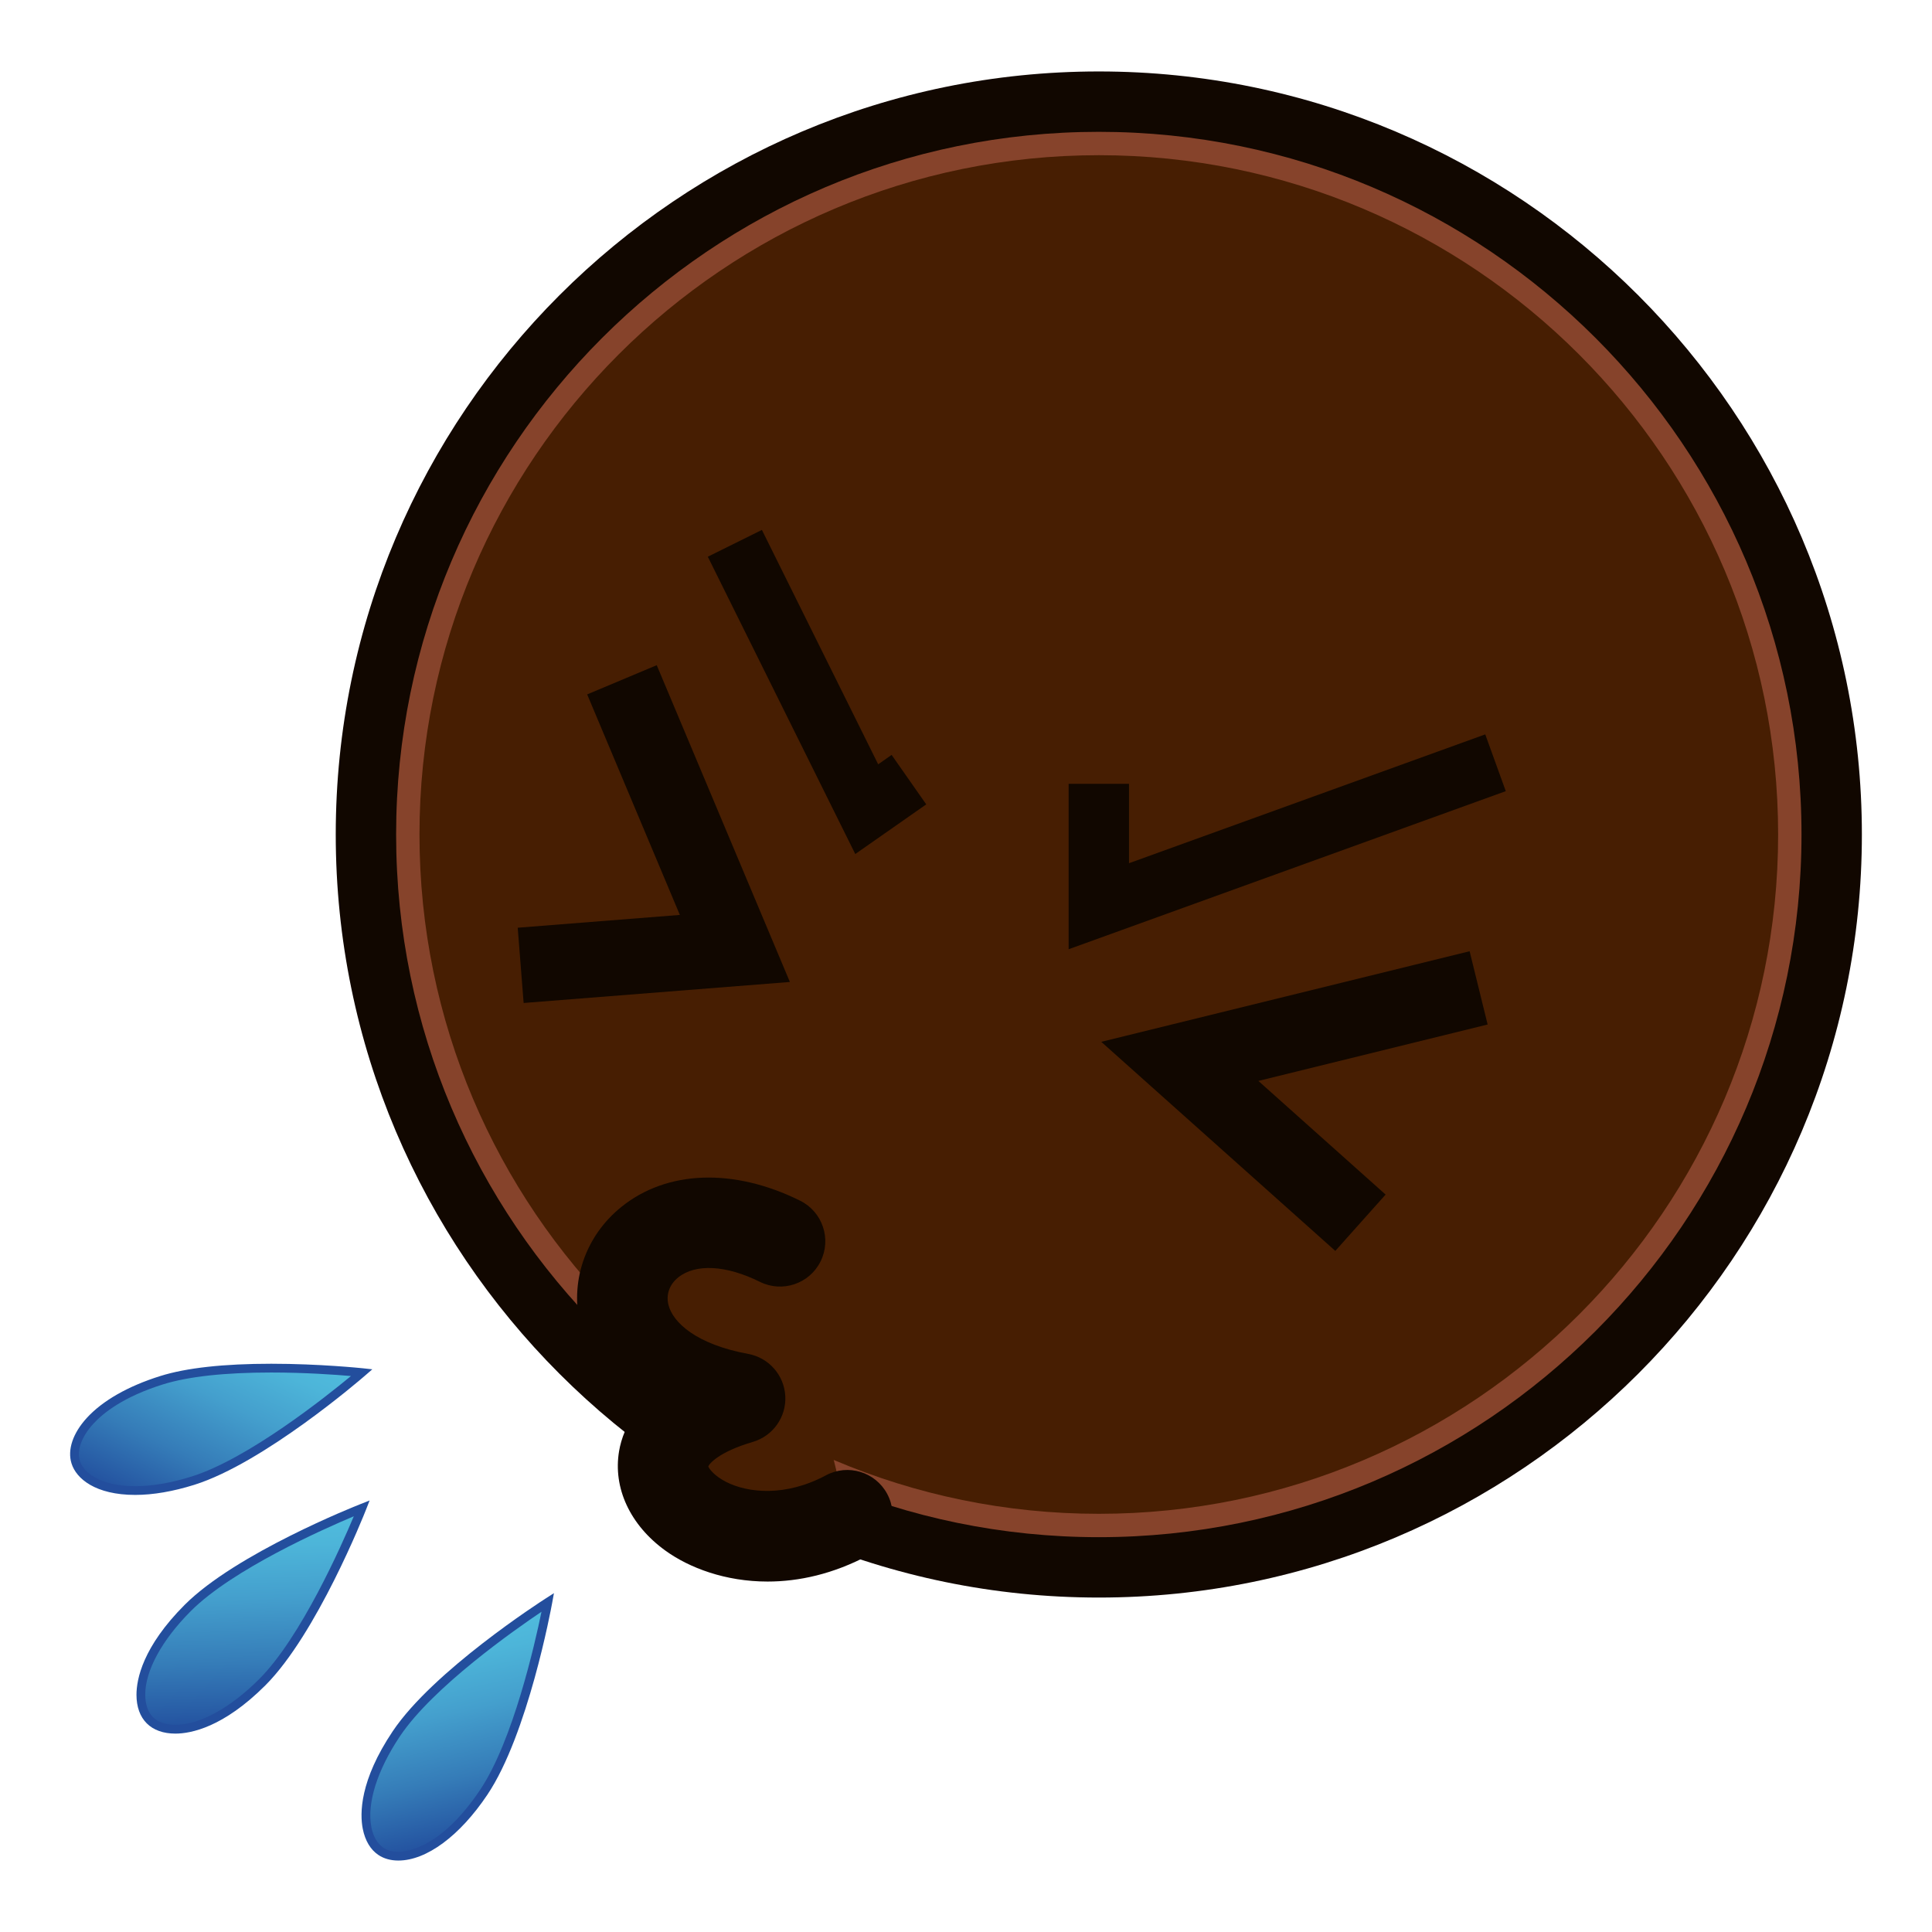 <?xml version="1.0" encoding="UTF-8"?>
<!-- Generated by phantom_svg. -->
<svg width="64px" height="64px" viewBox="0 0 64 64" preserveAspectRatio="none" xmlns="http://www.w3.org/2000/svg" xmlns:xlink="http://www.w3.org/1999/xlink" version="1.1">
  <g>
    <circle style='fill:#471E02;' cx='36.4' cy='27.644' r='24.278'/>
    <path style='fill:#86432B;' d='M36.401,52.245c-13.565,0-24.602-11.036-24.602-24.601
		c0-13.564,11.036-24.6,24.602-24.6c13.564,0,24.6,11.036,24.6,24.6
		C61.001,41.209,49.966,52.245,36.401,52.245z M36.401,5.141
		c-12.409,0-22.505,10.095-22.505,22.503c0,12.409,10.096,22.503,22.505,22.503
		c12.408,0,22.502-10.095,22.502-22.503C58.903,15.236,48.81,5.141,36.401,5.141z'/>
    <path style='fill:#110700;' d='M36.4,52.921c-13.938,0-25.278-11.339-25.278-25.277
		c0-13.938,11.339-25.277,25.278-25.277c13.938,0,25.277,11.339,25.277,25.277
		C61.678,41.582,50.338,52.921,36.4,52.921z M36.4,4.367
		c-12.835,0-23.278,10.442-23.278,23.277c0,12.834,10.442,23.277,23.278,23.277
		c12.835,0,23.277-10.442,23.277-23.277C59.678,14.809,49.235,4.367,36.4,4.367z'/>
    <polygon style='fill:#110700;' points='17.346,33.225 17.15,30.732 22.521,30.308 19.451,23.003 
		21.755,22.035 26.166,32.529 	'/>
    <polygon style='fill:#110700;' points='44.234,41.438 36.481,34.512 48.683,31.511 49.28,33.938 
		41.685,35.807 45.9,39.572 	'/>
    <polygon style='fill:#110700;' points='28.332,28.291 23.447,18.442 25.239,17.554 29.091,25.319 
		29.536,25.007 30.683,26.646 	'/>
    <polygon style='fill:#110700;' points='35.4,31.445 35.4,25.966 37.4,25.966 37.4,28.595 
		49.201,24.327 49.881,26.208 	'/>
    <path style='fill:#471E02;' d='M25.84,41.117c-5.31-2.633-7.868,4.002-1.324,5.207
		c-5.511,1.608-1.044,6.326,3.552,3.869'/>
    <path style='fill:#110700;' d='M25.427,52.391c-1.398,0-2.593-0.453-3.385-1.025
		c-1.17-0.845-1.743-2.079-1.533-3.302c0.066-0.383,0.239-0.909,0.672-1.446
		c-1.339-0.918-1.792-2.055-1.943-2.649c-0.377-1.484,0.138-3.013,1.343-3.986
		c1.511-1.222,3.727-1.299,5.925-0.208c0.742,0.368,1.045,1.268,0.677,2.01
		c-0.368,0.743-1.268,1.046-2.01,0.678c-1.12-0.556-2.132-0.609-2.707-0.146
		c-0.292,0.236-0.409,0.569-0.321,0.915c0.146,0.574,0.917,1.302,2.642,1.619
		c0.684,0.126,1.191,0.705,1.227,1.399s-0.411,1.321-1.078,1.516
		c-1.118,0.327-1.446,0.725-1.472,0.813c0.011,0.047,0.171,0.3,0.599,0.516
		c0.717,0.361,1.958,0.495,3.297-0.223c0.731-0.391,1.639-0.114,2.03,0.616
		s0.115,1.64-0.616,2.03C27.601,52.144,26.459,52.391,25.427,52.391z'/>
    <g>
      <linearGradient id='SVGID_1_' gradientUnits='userSpaceOnUse' x1='20.012' y1='11.003' x2='24.395' y2='19.064' gradientTransform='matrix(0.36 0.36 -0.705 0.705 10.55 35.072)'>
        <stop offset='0' style='stop-color:#50BDDE'/>
        <stop offset='0.157' style='stop-color:#4DB5D9'/>
        <stop offset='0.401' style='stop-color:#449FCD'/>
        <stop offset='0.7' style='stop-color:#357CB8'/>
        <stop offset='1' style='stop-color:#23519F'/>
      </linearGradient>
      <path style='fill:url(#SVGID_1_);' d='M11.986,49.962c0,0-4.064,1.601-5.763,3.299
			c-1.699,1.7-1.814,3.172-1.26,3.725c0.554,0.555,2.025,0.439,3.724-1.259
			C10.386,54.026,11.986,49.962,11.986,49.962z'/>
      <path style='fill:#234E9D;' d='M5.809,57.428L5.809,57.428c-0.398,0-0.726-0.117-0.948-0.34
			c-0.222-0.221-0.34-0.548-0.34-0.945c-0-0.516,0.207-1.591,1.6-2.984
			c1.701-1.7,5.646-3.266,5.812-3.331l0.311-0.123l-0.122,0.311
			c-0.066,0.168-1.631,4.112-3.332,5.814C7.398,57.221,6.325,57.428,5.809,57.428z
			 M11.72,50.229c-0.988,0.415-4.011,1.753-5.394,3.135
			c-0.963,0.964-1.516,1.978-1.515,2.779c0,0.313,0.091,0.576,0.255,0.74
			c0.165,0.164,0.428,0.255,0.743,0.255l0,0c0.802,0,1.813-0.552,2.776-1.514
			C9.967,54.24,11.305,51.217,11.72,50.229z'/>
    </g>
    <g>
      <linearGradient id='SVGID_2_' gradientUnits='userSpaceOnUse' x1='10.313' y1='6.775' x2='14.696' y2='14.836' gradientTransform='matrix(0.152 0.486 -0.951 0.298 15.071 37.577)'>
        <stop offset='0' style='stop-color:#50BDDE'/>
        <stop offset='0.157' style='stop-color:#4DB5D9'/>
        <stop offset='0.401' style='stop-color:#449FCD'/>
        <stop offset='0.7' style='stop-color:#357CB8'/>
        <stop offset='1' style='stop-color:#23519F'/>
      </linearGradient>
      <path style='fill:url(#SVGID_2_);' d='M11.986,45.469c0,0-4.342-0.465-6.635,0.253
			c-2.293,0.719-3.078,1.969-2.843,2.716c0.234,0.747,1.591,1.328,3.883,0.611
			C8.685,48.329,11.986,45.469,11.986,45.469z'/>
      <path style='fill:#234E9D;' d='M4.479,49.521c-0,0-0,0-0,0
			c-1.315,0-1.952-0.537-2.109-1.04c-0.143-0.452,0.042-1.003,0.505-1.51
			c0.525-0.573,1.366-1.053,2.434-1.388C6.172,45.312,7.409,45.176,8.986,45.176
			c1.606,0,3.001,0.147,3.016,0.148l0.332,0.036L12.082,45.578
			c-0.136,0.118-3.351,2.889-5.647,3.609C5.728,49.408,5.07,49.521,4.479,49.521z
			 M8.986,45.466c-1.547,0-2.756,0.133-3.592,0.395
			c-1.287,0.403-1.964,0.933-2.306,1.307c-0.386,0.422-0.551,0.881-0.442,1.227
			c0.121,0.386,0.673,0.837,1.832,0.837c0,0,0,0,0,0
			c0.561,0,1.19-0.108,1.869-0.32c1.868-0.586,4.454-2.646,5.279-3.329
			C11.118,45.538,10.104,45.466,8.986,45.466z'/>
    </g>
    <g>
      <linearGradient id='SVGID_3_' gradientUnits='userSpaceOnUse' x1='34.865' y1='9.186' x2='39.248' y2='17.247' gradientTransform='matrix(0.423 0.283 -0.555 0.828 6.572 36.041)'>
        <stop offset='0' style='stop-color:#50BDDE'/>
        <stop offset='0.157' style='stop-color:#4DB5D9'/>
        <stop offset='0.401' style='stop-color:#449FCD'/>
        <stop offset='0.7' style='stop-color:#357CB8'/>
        <stop offset='1' style='stop-color:#23519F'/>
      </linearGradient>
      <path style='fill:url(#SVGID_3_);' d='M18.148,53.078c0,0-3.678,2.355-5.016,4.352
			s-1.167,3.463-0.515,3.898c0.65,0.437,2.071,0.039,3.409-1.957
			C17.364,57.376,18.148,53.078,18.148,53.078z'/>
      <path style='fill:#234E9D;' d='M13.195,61.633L13.195,61.633
			c-0.252,0-0.48-0.063-0.66-0.185c-0.261-0.174-0.439-0.473-0.517-0.862
			c-0.101-0.507-0.105-1.601,0.992-3.237c1.34-1.998,4.907-4.296,5.059-4.393
			l0.281-0.181l-0.06,0.329c-0.032,0.177-0.805,4.351-2.145,6.348
			C15.231,60.817,14.128,61.633,13.195,61.633z M17.938,53.391
			c-0.89,0.599-3.596,2.495-4.686,4.12c-0.759,1.131-1.104,2.231-0.949,3.019
			c0.061,0.309,0.201,0.549,0.394,0.678c0.132,0.089,0.304,0.136,0.498,0.136l0,0
			c0.313,0,1.434-0.148,2.71-2.053C16.995,57.666,17.722,54.441,17.938,53.391z'/>
    </g>
  </g>
</svg>